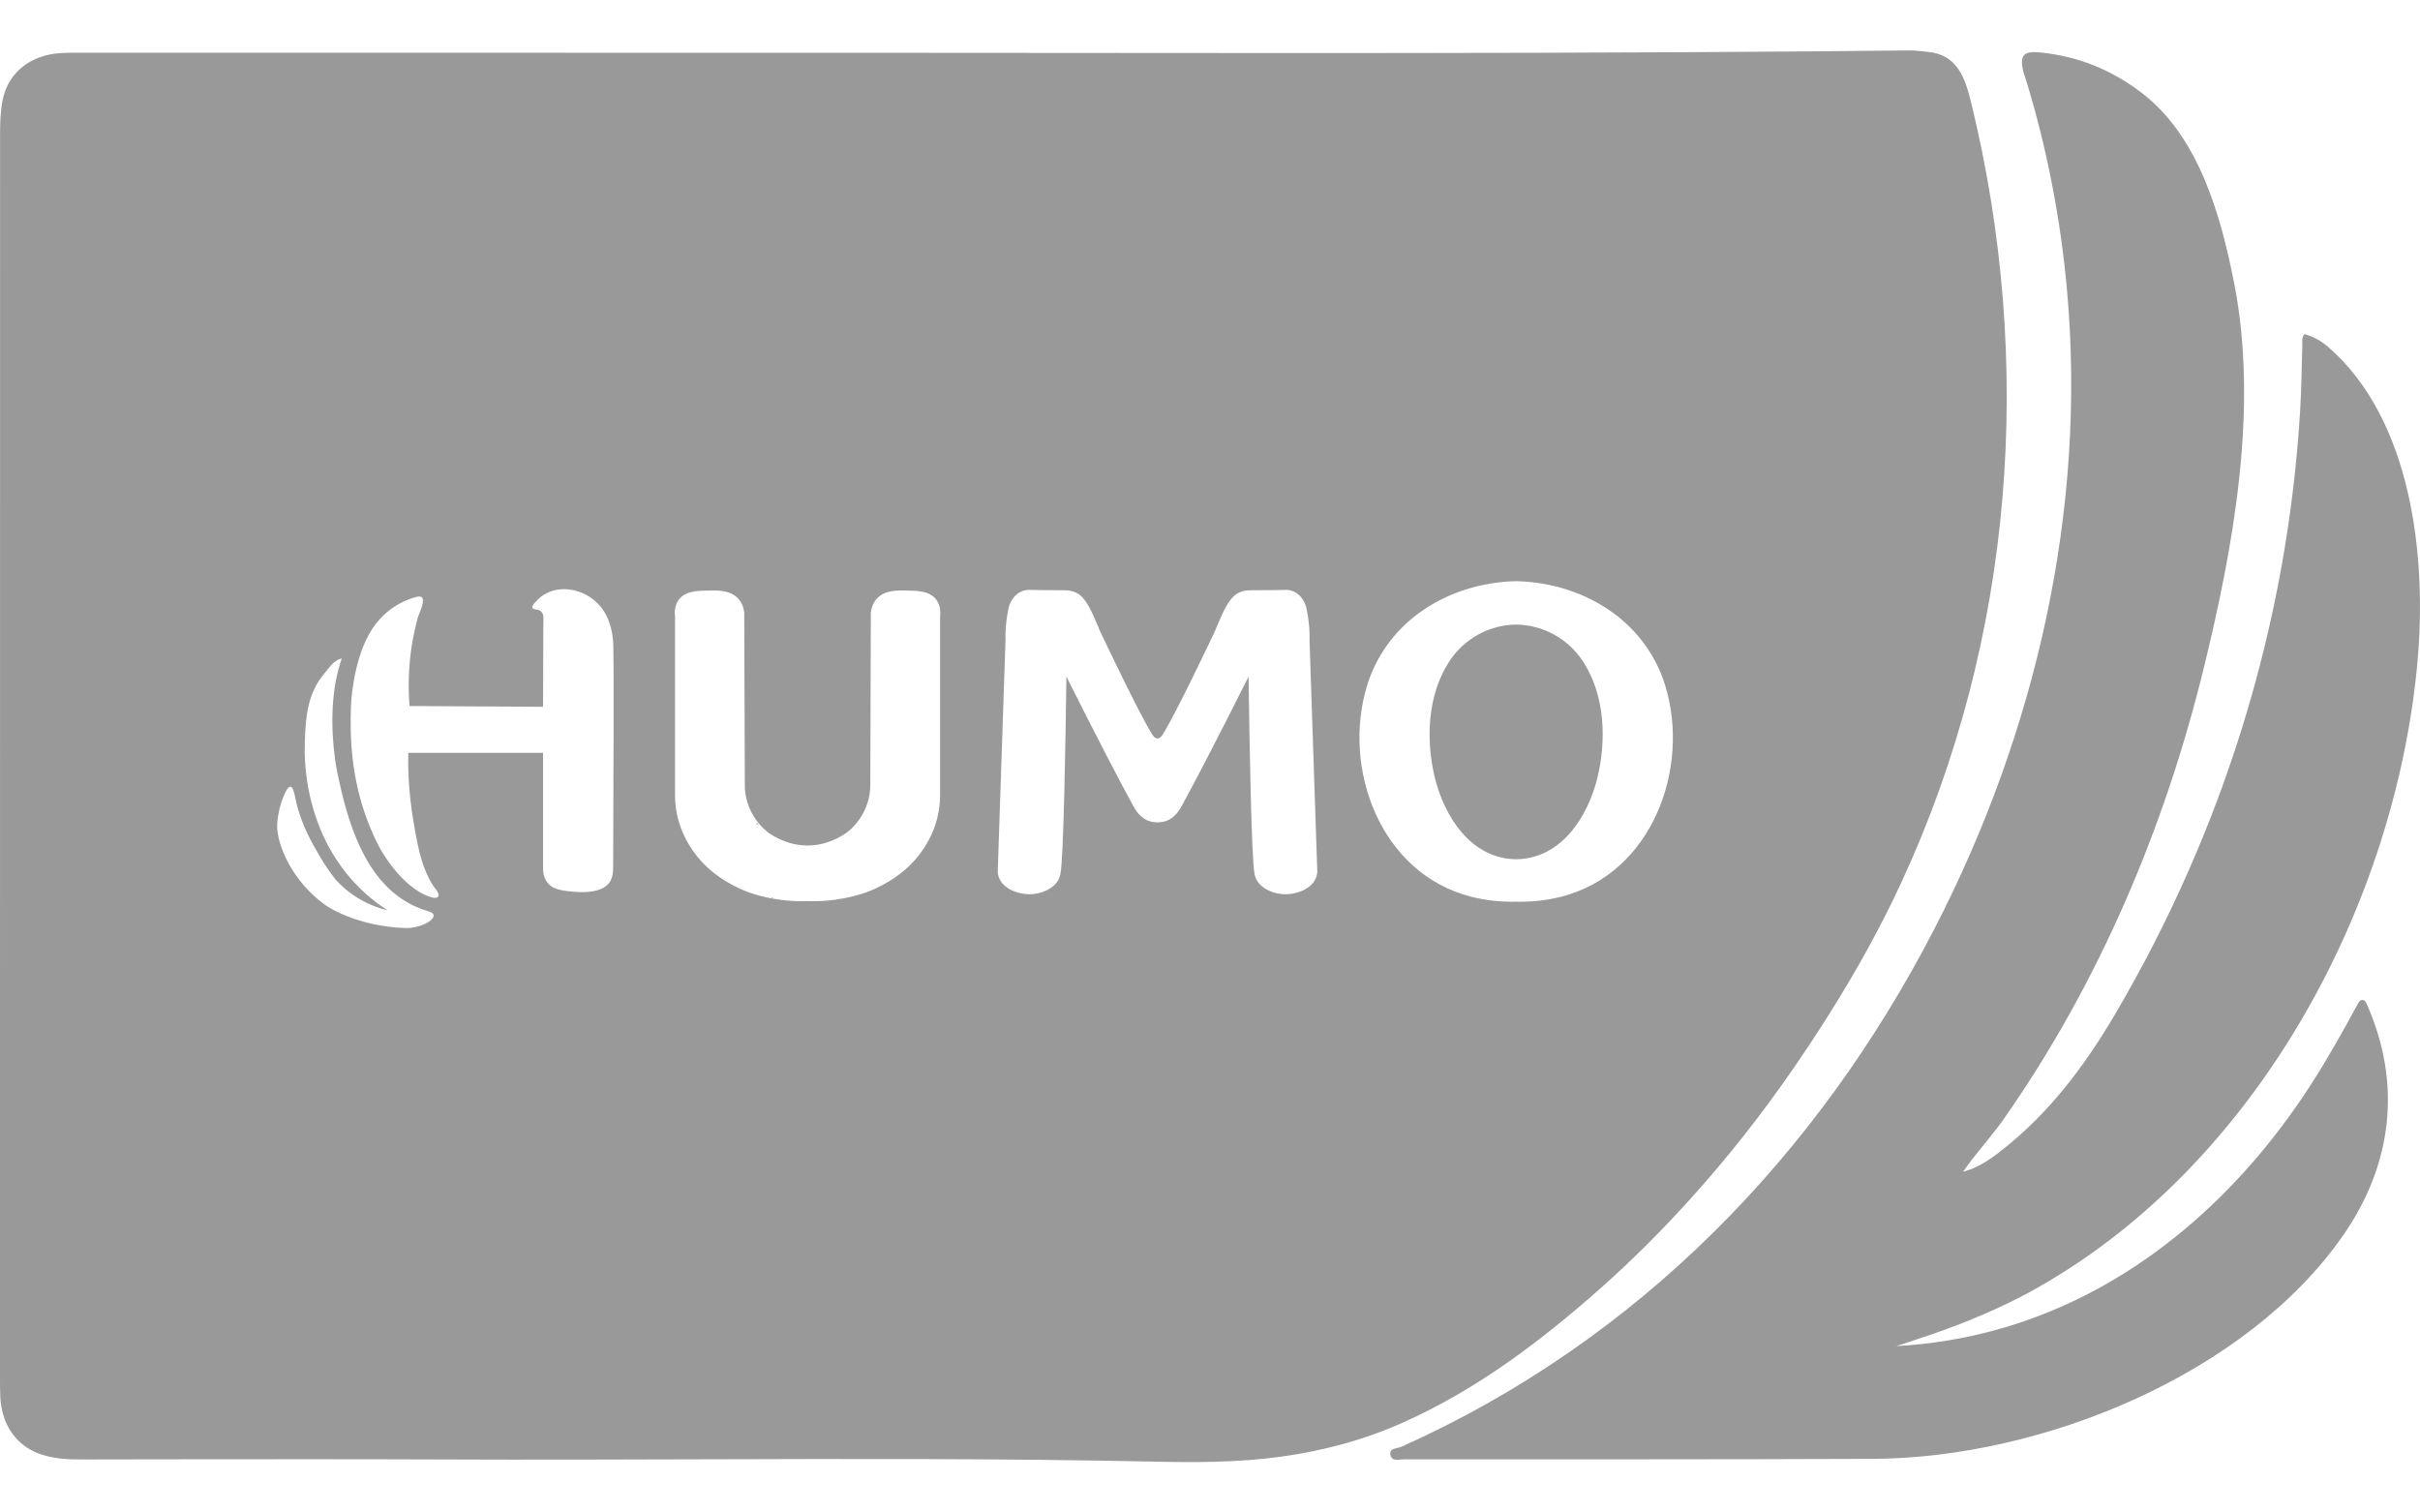 <svg width="32" height="20" viewBox="0 0 32 20" fill="none" xmlns="http://www.w3.org/2000/svg">
<path d="M25.958 15.495C26.151 15.444 26.309 15.336 26.457 15.22C27.088 14.729 27.557 14.107 27.957 13.43C29.4 10.986 30.249 8.244 30.416 5.415C30.433 5.127 30.435 4.84 30.444 4.552C30.445 4.51 30.434 4.464 30.472 4.418C30.587 4.45 30.69 4.505 30.783 4.586C31.9 5.551 32.089 7.384 31.968 8.738C31.682 11.945 29.866 15.368 26.951 17.023C26.884 17.062 26.816 17.099 26.747 17.134C26.297 17.369 25.829 17.553 25.348 17.71C25.257 17.74 25.166 17.77 25.076 17.8C25.473 17.778 26.022 17.711 26.644 17.511C28.307 16.978 29.631 15.776 30.551 14.352C30.777 14.002 30.98 13.639 31.178 13.274C31.19 13.252 31.202 13.229 31.233 13.222C31.27 13.223 31.285 13.252 31.297 13.28C31.759 14.32 31.64 15.387 30.989 16.328C29.707 18.178 27 19.282 24.76 19.291C22.696 19.299 20.632 19.297 18.568 19.297C18.503 19.297 18.404 19.33 18.386 19.241C18.367 19.145 18.473 19.157 18.533 19.13C21.665 17.726 24.034 15.276 25.578 12.284C26.92 9.685 27.595 6.742 27.332 3.832C27.248 2.9 27.07 1.975 26.797 1.078C26.781 1.024 26.758 0.971 26.747 0.916C26.71 0.723 26.769 0.674 26.972 0.693C27.478 0.742 27.926 0.925 28.324 1.231C29.079 1.81 29.368 2.859 29.542 3.742C29.868 5.394 29.535 7.224 29.139 8.841C28.624 10.945 27.754 13.001 26.5 14.791C26.366 14.982 26.212 15.158 26.068 15.342C26.03 15.392 25.995 15.444 25.958 15.495Z" fill="#999999"/>
<path d="M10.001 10.886C10.011 10.888 10.021 10.89 10.03 10.892C10.03 10.893 10.029 10.894 10.029 10.895C10.022 10.907 9.995 10.9 10.001 10.886Z" fill="#999999"/>
<path d="M10.199 11.864C10.207 11.865 10.215 11.868 10.223 11.871L10.209 11.879L10.199 11.864Z" fill="#999999"/>
<path fill-rule="evenodd" clip-rule="evenodd" d="M14.55 0.7C13.581 0.699 12.611 0.698 11.641 0.698C8.163 0.698 4.685 0.698 1.207 0.697C1.175 0.697 1.143 0.697 1.111 0.697C1.008 0.696 0.905 0.696 0.802 0.702C0.415 0.725 0.111 0.948 0.035 1.322C0.004 1.478 0.001 1.633 0.001 1.789C3.34063e-05 5.879 0 9.97 0 14.061C0 15.425 0 16.789 0 18.153C0 18.173 0 18.194 0 18.214C-0 18.3 -0 18.387 0.004 18.473C0.023 18.848 0.223 19.13 0.554 19.235C0.713 19.286 0.879 19.299 1.048 19.299C1.42 19.299 1.792 19.298 2.165 19.297C3.406 19.296 4.647 19.294 5.889 19.299C7.002 19.304 8.115 19.3 9.228 19.297C11.232 19.291 13.236 19.285 15.24 19.327C15.804 19.34 16.369 19.34 16.931 19.263C17.495 19.186 18.037 19.041 18.553 18.81C19.528 18.375 20.364 17.741 21.152 17.046C21.57 16.676 21.965 16.281 22.34 15.867C22.843 15.312 23.303 14.726 23.725 14.113C24.262 13.332 24.747 12.522 25.145 11.662C26.637 8.436 26.903 4.784 26.064 1.354C25.984 1.028 25.881 0.718 25.484 0.685C25.463 0.683 25.442 0.681 25.42 0.678C25.359 0.672 25.297 0.666 25.235 0.667C24.317 0.678 23.398 0.683 22.479 0.689L22.306 0.69C19.721 0.704 17.136 0.702 14.55 0.7ZM21.336 8.108C21.662 8.347 21.902 8.682 22.019 9.063C22.355 10.155 21.851 11.55 20.643 11.858C20.449 11.907 20.248 11.928 20.048 11.923C19.849 11.928 19.648 11.907 19.454 11.858C18.247 11.55 17.742 10.155 18.078 9.063C18.195 8.682 18.434 8.347 18.761 8.108C19.13 7.837 19.588 7.695 20.048 7.685C20.509 7.695 20.967 7.837 21.336 8.108ZM20.048 11.362C20.645 11.356 20.997 10.8 21.123 10.283C21.244 9.784 21.223 9.197 20.936 8.752C20.737 8.444 20.4 8.262 20.048 8.259C19.696 8.262 19.359 8.444 19.16 8.752C18.874 9.197 18.852 9.784 18.973 10.283C19.1 10.8 19.452 11.356 20.048 11.362ZM8.11 8.555C8.107 8.295 8.024 8.034 7.789 7.888C7.561 7.746 7.257 7.749 7.077 7.965L7.07 7.973L7.07 7.973L7.07 7.973C7.054 7.99 7.032 8.015 7.04 8.037C7.046 8.054 7.071 8.057 7.094 8.061C7.108 8.062 7.121 8.064 7.13 8.069C7.171 8.089 7.187 8.128 7.186 8.171C7.184 8.204 7.184 8.421 7.183 8.751L7.181 9.346L6.299 9.341L5.415 9.336C5.404 9.194 5.4 9.034 5.41 8.86C5.42 8.699 5.441 8.54 5.473 8.382C5.488 8.313 5.504 8.244 5.522 8.176C5.529 8.151 5.54 8.124 5.551 8.096C5.573 8.041 5.596 7.983 5.592 7.931C5.591 7.921 5.588 7.91 5.582 7.902C5.566 7.883 5.535 7.886 5.511 7.892C5.361 7.93 5.216 8.008 5.101 8.109C5.065 8.14 4.971 8.228 4.885 8.377C4.659 8.773 4.641 9.333 4.641 9.333C4.629 9.696 4.615 10.43 5.011 11.193C5.011 11.193 5.288 11.727 5.685 11.859C5.763 11.885 5.784 11.868 5.791 11.859C5.816 11.828 5.778 11.778 5.752 11.745C5.745 11.737 5.74 11.73 5.736 11.724C5.7 11.67 5.669 11.612 5.642 11.552C5.587 11.429 5.551 11.299 5.524 11.168C5.441 10.768 5.387 10.363 5.399 9.955H7.181V11.489C7.181 11.591 7.224 11.689 7.32 11.737C7.378 11.766 7.444 11.776 7.508 11.784C7.621 11.797 7.737 11.805 7.848 11.784C7.914 11.772 7.979 11.748 8.028 11.704C8.106 11.633 8.108 11.537 8.108 11.439C8.108 11.084 8.109 10.729 8.111 10.373L8.111 10.373C8.113 9.958 8.115 9.543 8.114 9.128C8.114 8.937 8.113 8.745 8.11 8.555ZM5.668 12.051C4.949 11.846 4.668 11.103 4.514 10.458C4.481 10.318 4.449 10.179 4.43 10.036C4.372 9.602 4.375 9.126 4.519 8.707L4.521 8.706L4.52 8.705L4.522 8.707L4.53 8.696L4.52 8.705L4.519 8.707C4.431 8.727 4.381 8.79 4.332 8.852L4.332 8.852L4.332 8.852L4.332 8.852L4.332 8.852C4.32 8.868 4.308 8.883 4.295 8.898C4.061 9.171 4.042 9.49 4.031 9.807C4.004 10.551 4.283 11.08 4.345 11.194C4.485 11.45 4.637 11.618 4.682 11.666C4.842 11.839 5.003 11.959 5.126 12.038C5.029 12.015 4.89 11.97 4.742 11.881C4.605 11.799 4.508 11.707 4.443 11.637C4.351 11.521 4.285 11.419 4.243 11.347C4.128 11.153 3.986 10.913 3.913 10.59L3.905 10.551C3.888 10.475 3.874 10.406 3.842 10.403C3.79 10.398 3.731 10.578 3.717 10.62L3.717 10.621C3.675 10.749 3.665 10.867 3.665 10.93C3.668 11.173 3.856 11.647 4.303 11.969C4.303 11.969 4.695 12.25 5.365 12.272C5.392 12.273 5.554 12.269 5.675 12.185C5.734 12.145 5.773 12.081 5.668 12.051ZM17.283 8.083C17.315 8.242 17.319 8.375 17.316 8.464C17.35 9.487 17.384 10.51 17.419 11.533C17.417 11.55 17.414 11.573 17.404 11.6C17.351 11.75 17.156 11.823 17.006 11.825C16.854 11.827 16.673 11.757 16.609 11.621C16.608 11.62 16.596 11.593 16.59 11.564C16.546 11.356 16.52 9.678 16.51 8.947C16.099 9.767 15.778 10.381 15.63 10.651C15.599 10.707 15.535 10.819 15.416 10.857C15.382 10.868 15.344 10.874 15.306 10.875C15.267 10.874 15.229 10.868 15.195 10.857C15.076 10.819 15.012 10.707 14.982 10.651C14.833 10.381 14.512 9.767 14.101 8.947C14.092 9.678 14.066 11.356 14.021 11.564C14.015 11.593 14.003 11.62 14.002 11.621C13.938 11.757 13.757 11.827 13.605 11.825C13.456 11.823 13.261 11.75 13.207 11.6C13.197 11.573 13.194 11.55 13.193 11.533C13.227 10.51 13.261 9.487 13.296 8.464C13.293 8.375 13.296 8.243 13.329 8.083L13.33 8.073C13.334 8.053 13.339 8.018 13.357 7.978C13.368 7.953 13.4 7.885 13.474 7.838C13.514 7.814 13.558 7.799 13.604 7.8C13.618 7.8 13.633 7.801 13.647 7.801H13.647H13.647L13.647 7.801C13.665 7.802 13.683 7.802 13.701 7.802L13.769 7.803L13.836 7.804C13.867 7.804 13.898 7.804 13.928 7.804C13.985 7.804 14.042 7.804 14.098 7.806C14.177 7.809 14.25 7.835 14.306 7.892C14.372 7.96 14.425 8.057 14.512 8.264C14.527 8.298 14.539 8.327 14.546 8.347L14.548 8.35L14.548 8.35C14.592 8.443 15.053 9.415 15.228 9.699C15.241 9.721 15.269 9.767 15.306 9.765C15.341 9.767 15.371 9.721 15.383 9.699C15.557 9.418 16.011 8.462 16.062 8.353L16.062 8.353L16.065 8.347C16.073 8.327 16.084 8.298 16.099 8.264C16.186 8.057 16.239 7.96 16.306 7.892C16.361 7.835 16.435 7.809 16.513 7.806C16.57 7.804 16.626 7.804 16.683 7.804C16.714 7.804 16.744 7.804 16.775 7.804L16.843 7.803L16.91 7.802C16.928 7.802 16.946 7.802 16.964 7.801C16.978 7.801 16.992 7.8 17.007 7.8C17.054 7.799 17.098 7.814 17.137 7.838C17.211 7.885 17.243 7.953 17.254 7.978C17.272 8.018 17.278 8.053 17.281 8.073L17.283 8.083ZM12.375 7.922C12.289 7.817 12.143 7.812 12.003 7.809C11.87 7.805 11.701 7.801 11.595 7.915C11.537 7.979 11.52 8.054 11.515 8.1L11.508 10.365C11.509 10.439 11.502 10.578 11.425 10.731C11.344 10.893 11.23 10.985 11.2 11.007C11.2 11.007 11.006 11.157 10.751 11.177C10.725 11.179 10.698 11.18 10.698 11.18C10.692 11.18 10.685 11.18 10.678 11.18L10.668 11.18L10.658 11.18C10.658 11.18 10.632 11.179 10.606 11.177C10.351 11.157 10.156 11.007 10.156 11.007C10.126 10.984 10.012 10.893 9.931 10.731C9.855 10.578 9.847 10.439 9.849 10.365L9.841 8.1C9.836 8.054 9.82 7.979 9.761 7.915C9.655 7.801 9.486 7.805 9.353 7.809C9.213 7.812 9.067 7.817 8.982 7.922C8.915 8.004 8.92 8.106 8.926 8.15V10.521C8.926 10.742 8.991 11.034 9.208 11.311C9.451 11.623 9.797 11.762 9.904 11.8C10.12 11.879 10.333 11.9 10.398 11.907C10.511 11.918 10.607 11.918 10.678 11.916C10.749 11.918 10.846 11.918 10.959 11.907C11.024 11.9 11.236 11.878 11.453 11.8C11.559 11.762 11.905 11.623 12.149 11.311C12.366 11.034 12.431 10.742 12.431 10.521V8.15C12.436 8.107 12.442 8.005 12.375 7.922Z" fill="#999999"/>
</svg>
